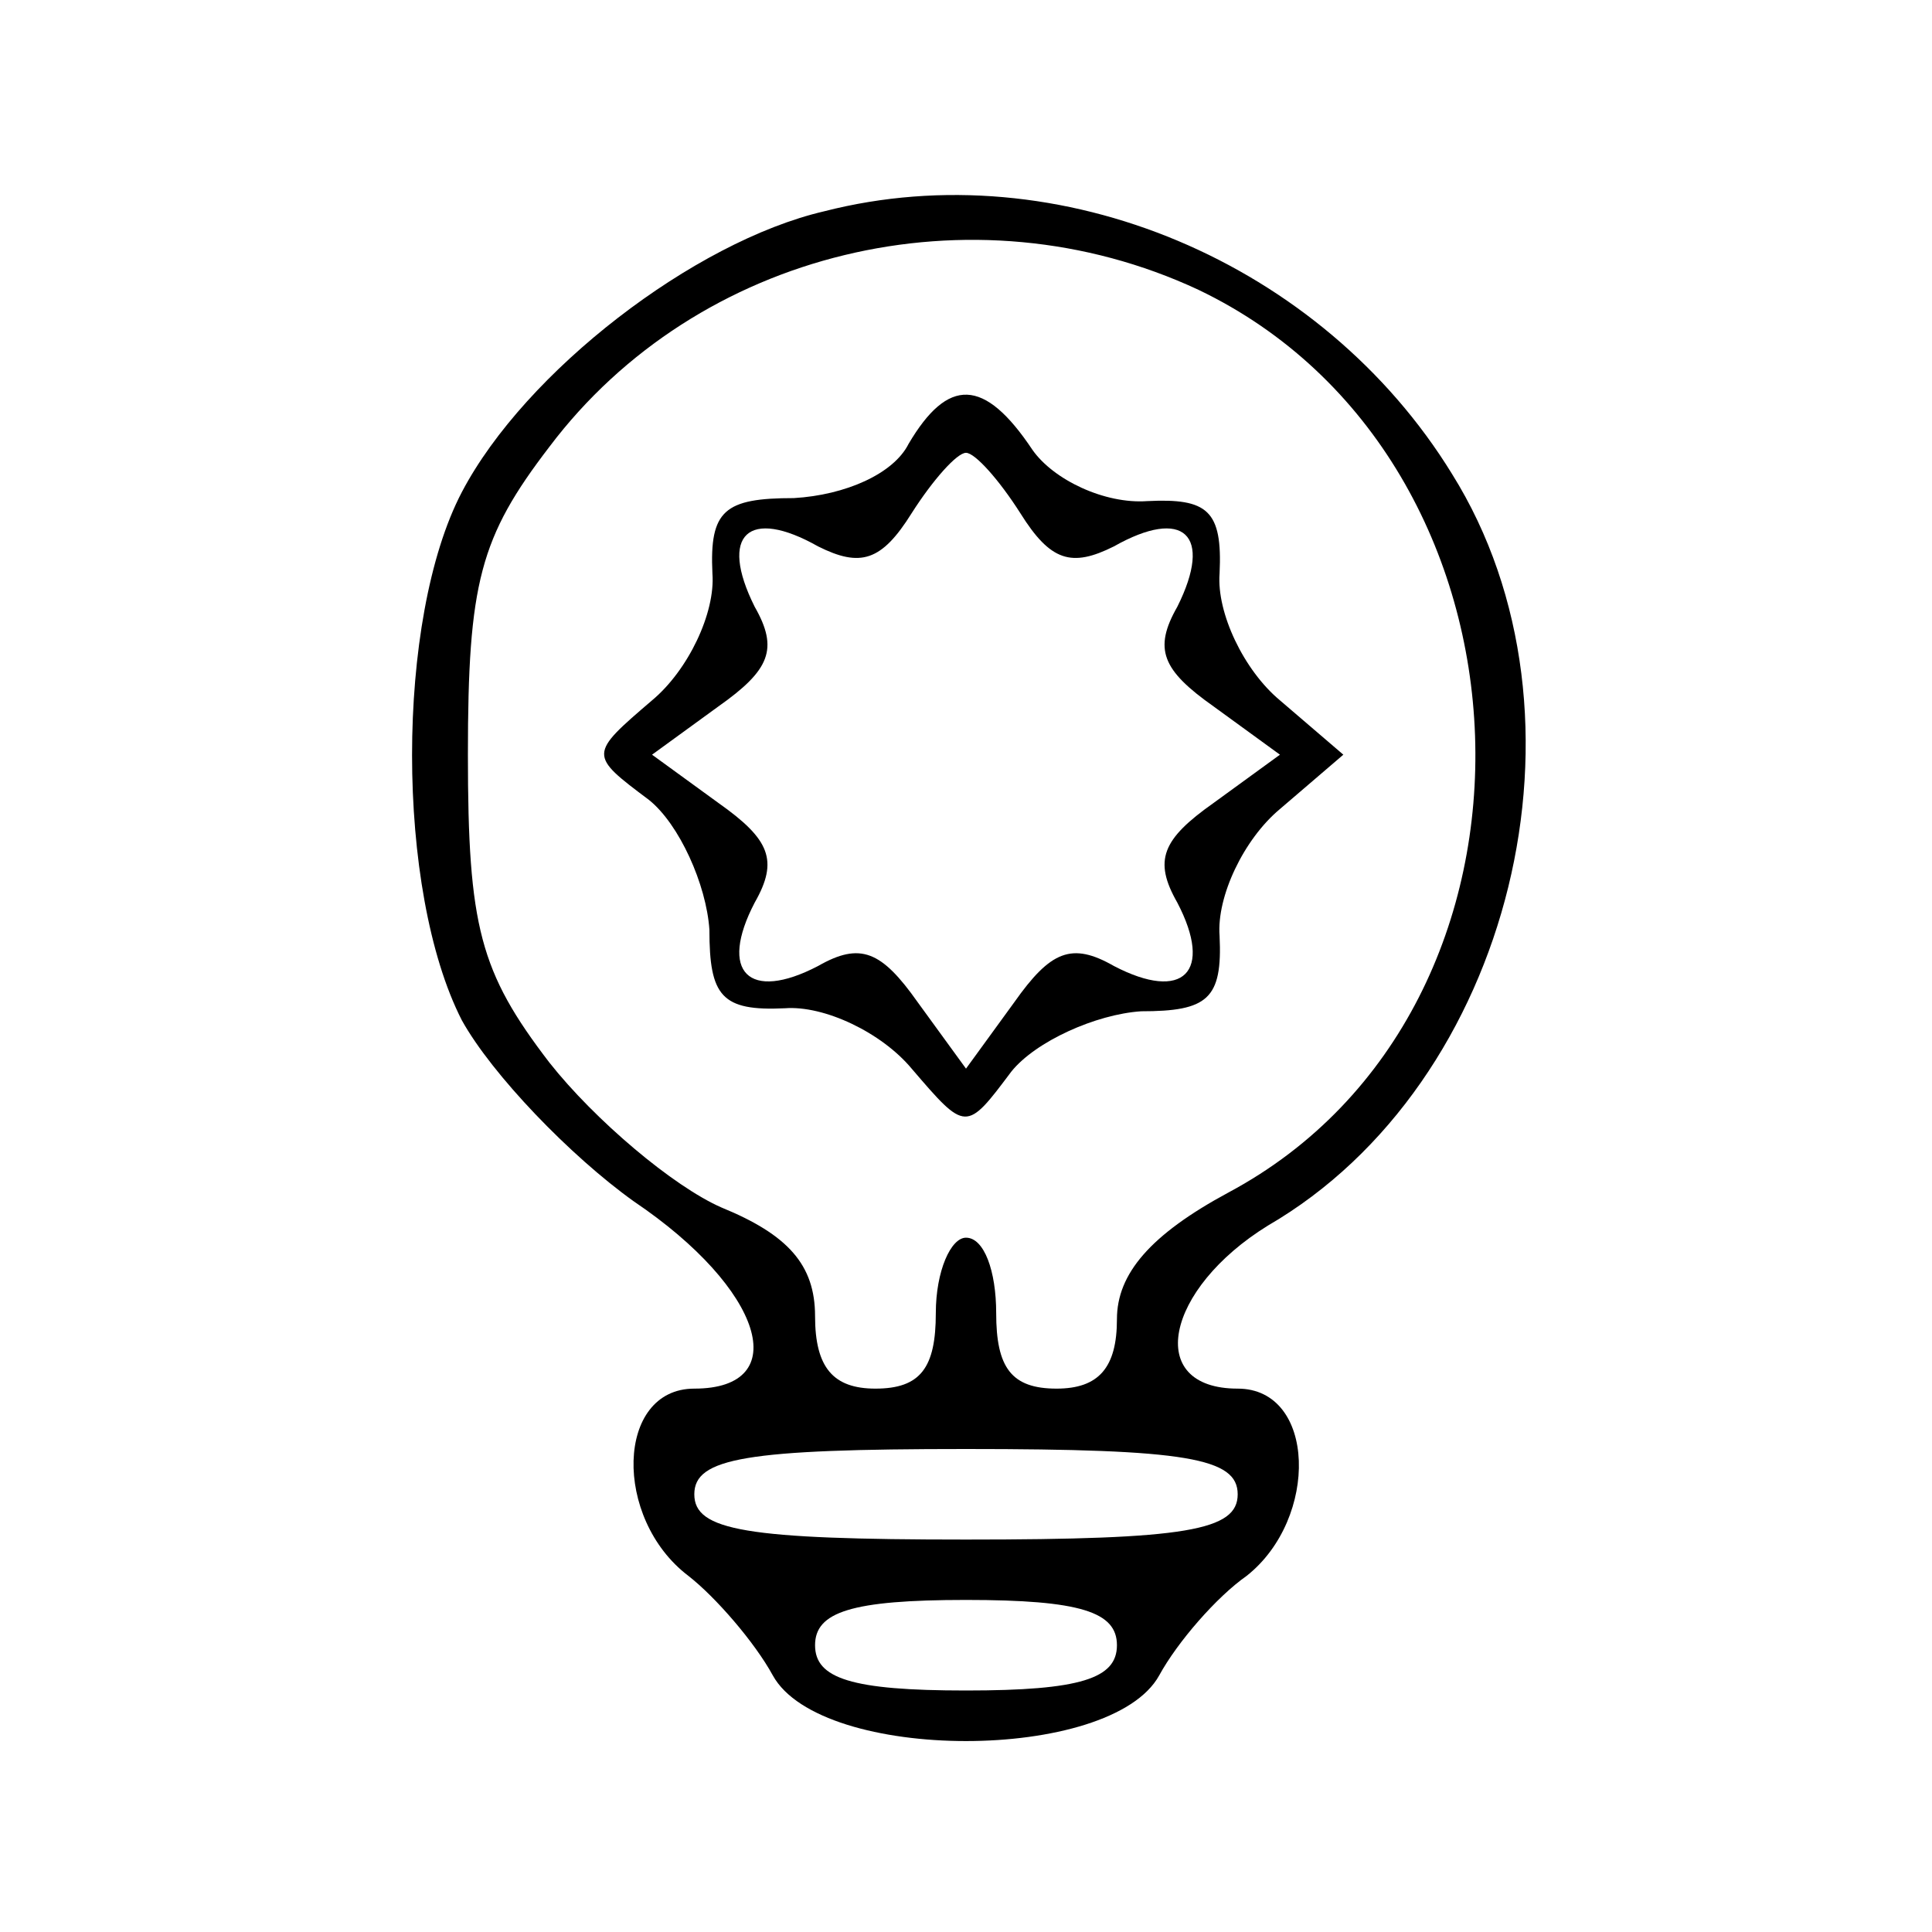 <?xml version="1.0" standalone="no"?>
<!DOCTYPE svg PUBLIC "-//W3C//DTD SVG 20010904//EN"
 "http://www.w3.org/TR/2001/REC-SVG-20010904/DTD/svg10.dtd">
<svg version="1.0" xmlns="http://www.w3.org/2000/svg"
 width="64pt" height="64pt" viewBox="0 0 64 64"
 preserveAspectRatio="xMidYMid meet">

<g transform="translate(0,64) scale(0.1,-0.1)"
fill="#000000" stroke="none">
<path d="M273 570 c-43 -10 -99 -53 -120 -93 -22 -42 -22 -132 0 -175 10 -18
36 -45 57 -60 43 -29 53 -62 20 -62 -26 0 -27 -43 -2 -62 9 -7 22 -22 28 -33
16 -29 112 -29 128 0 6 11 19 26 29 33 24 19 23 62 -3 62 -31 0 -24 33 10 54
81 47 111 169 61 249 -43 70 -130 107 -208 87z m124 -26 c117 -56 124 -238 10
-299 -26 -14 -37 -27 -37 -42 0 -16 -6 -23 -20 -23 -15 0 -20 7 -20 25 0 14
-4 25 -10 25 -5 0 -10 -11 -10 -25 0 -18 -5 -25 -20 -25 -14 0 -20 7 -20 24 0
17 -9 27 -31 36 -16 7 -42 29 -57 48 -23 30 -27 45 -27 102 0 57 4 72 27 102
49 65 140 87 215 52z m13 -399 c0 -12 -17 -15 -90 -15 -73 0 -90 3 -90 15 0
12 17 15 90 15 73 0 90 -3 90 -15z m-40 -50 c0 -11 -12 -15 -50 -15 -38 0 -50
4 -50 15 0 11 12 15 50 15 38 0 50 -4 50 -15z"/>
<path d="M301 493 c-5 -10 -21 -17 -38 -18 -23 0 -28 -4 -27 -25 1 -13 -8 -32
-20 -42 -21 -18 -21 -18 -1 -33 10 -8 19 -28 20 -43 0 -22 4 -27 25 -26 13 1
32 -8 42 -20 18 -21 18 -21 33 -1 8 10 28 19 43 20 22 0 27 4 26 25 -1 13 8
32 20 42 l21 18 -21 18 c-12 10 -21 29 -20 42 1 21 -4 25 -24 24 -14 -1 -31 7
-38 17 -16 24 -28 24 -41 2z m37 -23 c10 -16 17 -18 31 -11 23 13 33 4 21 -20
-8 -14 -5 -21 12 -33 l22 -16 -22 -16 c-17 -12 -20 -19 -12 -33 12 -23 2 -33
-21 -21 -14 8 -21 5 -33 -12 l-16 -22 -16 22 c-12 17 -19 20 -33 12 -23 -12
-33 -2 -21 21 8 14 5 21 -12 33 l-22 16 22 16 c17 12 20 19 12 33 -12 24 -2
33 21 20 14 -7 21 -5 31 11 7 11 15 20 18 20 3 0 11 -9 18 -20z"/>
</g>
</svg>
